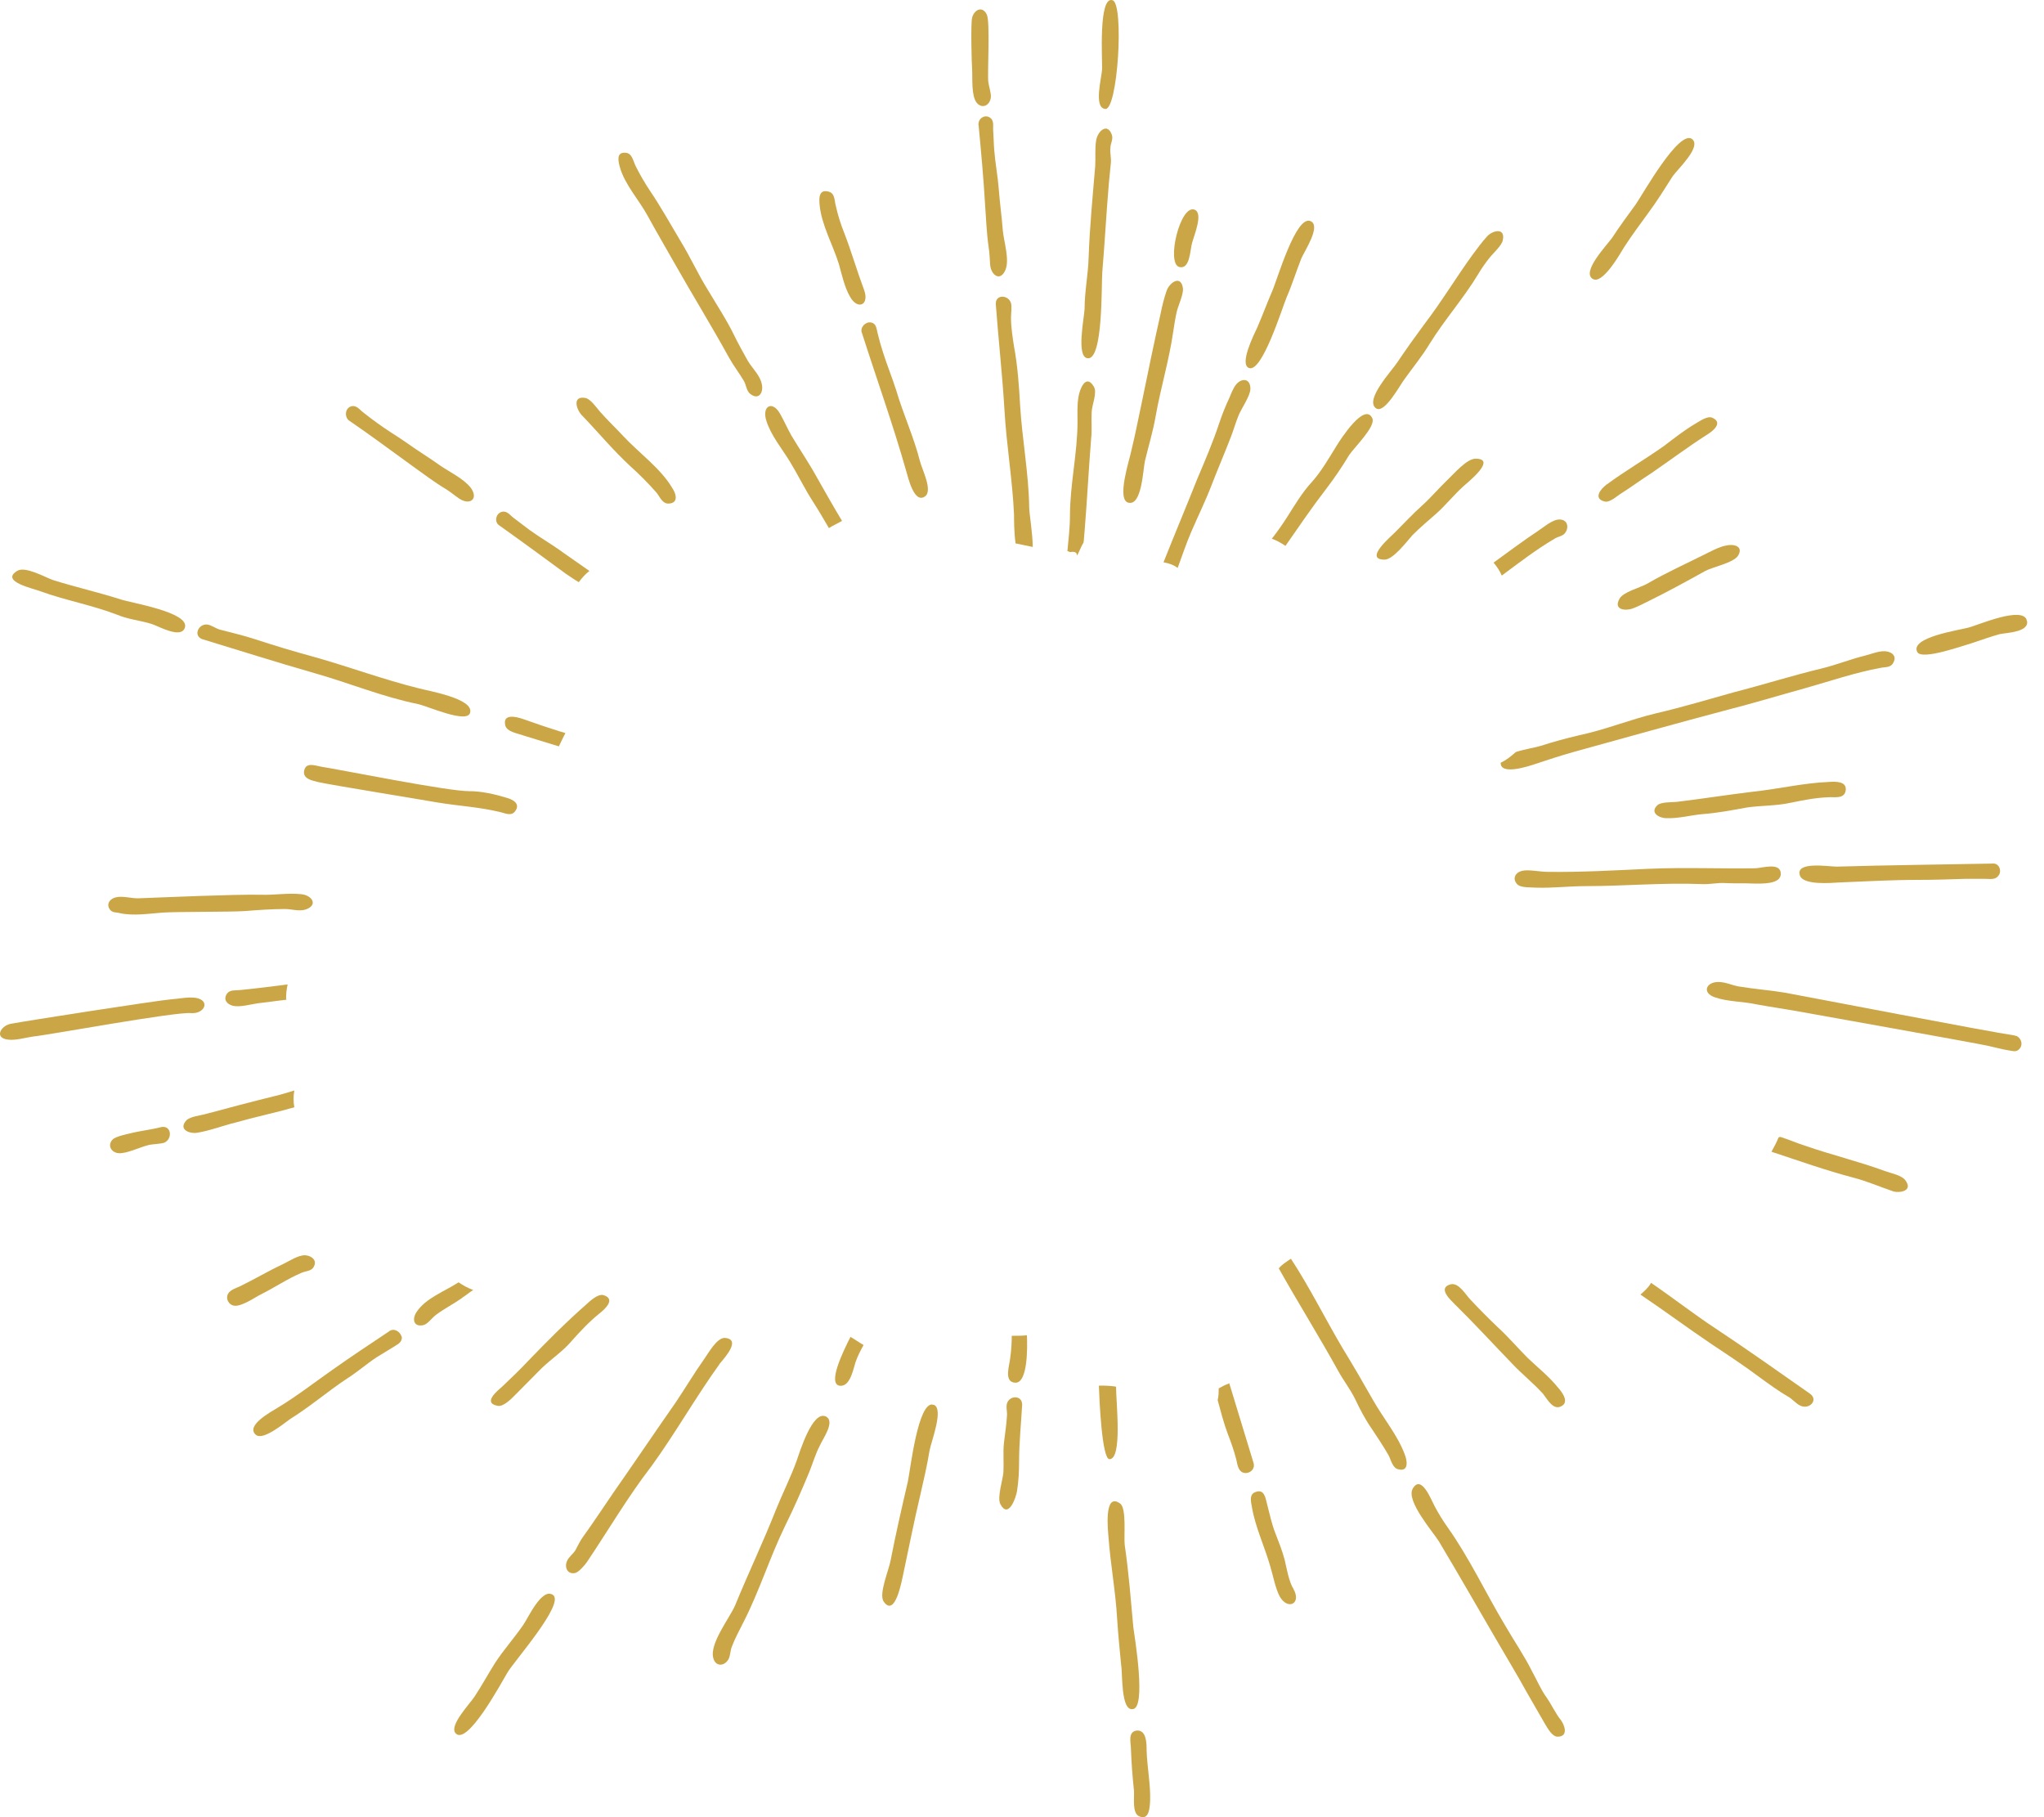 <svg width="117" height="104" viewBox="0 0 117 104" version="1.1" xmlns="http://www.w3.org/2000/svg" xmlns:xlink="http://www.w3.org/1999/xlink">
<title>arrow</title>
<desc>Created using Figma</desc>
<g id="Canvas" transform="translate(-37532 -4444)">
<g id="arrow">
<g id="Group">
<g id="Group">
<g id="Group">
<g id="Group">
<g id="Group">
<g id="Vector">
<use xlink:href="#path0_fill" transform="translate(37575.8 4467.24)" fill="#CBA646"/>
</g>
</g>
</g>
</g>
<g id="Group">
<g id="Group">
<g id="Group">
<g id="Vector">
<use xlink:href="#path1_fill" transform="translate(37604.8 4467.7)" fill="#CBA646"/>
</g>
</g>
</g>
</g>
<g id="Group">
<g id="Group">
<g id="Group">
<g id="Vector">
<use xlink:href="#path2_fill" transform="translate(37538.2 4495.15)" fill="#CBA646"/>
</g>
</g>
</g>
</g>
<g id="Group">
<g id="Group">
<g id="Group">
<g id="Vector">
<use xlink:href="#path3_fill" transform="translate(37596.7 4543.04)" fill="#CBA646"/>
</g>
</g>
</g>
</g>
<g id="Group">
<g id="Group">
<g id="Group">
<g id="Vector">
<use xlink:href="#path4_fill" transform="translate(37589 4460.98)" fill="#CBA646"/>
</g>
</g>
</g>
</g>
<g id="Group">
<g id="Group">
<g id="Group">
<g id="Vector">
<use xlink:href="#path5_fill" transform="translate(37588 4450.66)" fill="#CBA646"/>
</g>
</g>
</g>
</g>
<g id="Group">
<g id="Group">
<g id="Group">
<g id="Vector">
<use xlink:href="#path6_fill" transform="translate(37587.6 4444.54)" fill="#CBA646"/>
</g>
</g>
</g>
</g>
<g id="Group">
<g id="Group">
<g id="Group">
<g id="Vector">
<use xlink:href="#path7_fill" transform="translate(37560.4 4473.28)" fill="#CBA646"/>
</g>
</g>
</g>
</g>
<g id="Group">
<g id="Group">
<g id="Group">
<g id="Vector">
<use xlink:href="#path8_fill" transform="translate(37596.3 4460.07)" fill="#CBA646"/>
</g>
</g>
</g>
</g>
<g id="Group">
<g id="Group">
<g id="Group">
<g id="Vector">
<use xlink:href="#path9_fill" transform="translate(37599.2 4455.98)" fill="#CBA646"/>
</g>
</g>
</g>
</g>
<g id="Group">
<g id="Group">
<g id="Group">
<g id="Vector">
<use xlink:href="#path10_fill" transform="translate(37560.9 4485.02)" fill="#CBA646"/>
</g>
</g>
</g>
</g>
<g id="Group">
<g id="Group">
<g id="Group">
<g id="Vector">
<use xlink:href="#path11_fill" transform="translate(37538.3 4508.49)" fill="#CBA646"/>
</g>
</g>
</g>
</g>
<g id="Group">
<g id="Group">
<g id="Group">
<g id="Vector">
<use xlink:href="#path12_fill" transform="translate(37610.8 4470.25)" fill="#CBA646"/>
</g>
</g>
</g>
</g>
<g id="Group">
<g id="Group">
<g id="Group">
<g id="Vector">
<use xlink:href="#path13_fill" transform="translate(37581.3 4462.45)" fill="#CBA646"/>
</g>
</g>
</g>
</g>
<g id="Group">
<g id="Group">
<g id="Group">
<g id="Vector">
<use xlink:href="#path14_fill" transform="translate(37578.9 4454.94)" fill="#CBA646"/>
</g>
</g>
</g>
</g>
<g id="Group">
<g id="Group">
<g id="Group">
<g id="Vector">
<use xlink:href="#path15_fill" transform="translate(37565 4466.76)" fill="#CBA646"/>
</g>
</g>
</g>
</g>
<g id="Group">
<g id="Group">
<g id="Group">
<g id="Vector">
<use xlink:href="#path16_fill" transform="translate(37598.6 4465.75)" fill="#CBA646"/>
</g>
</g>
</g>
</g>
<g id="Group">
<g id="Group">
<g id="Group">
<g id="Vector">
<use xlink:href="#path17_fill" transform="translate(37603.3 4456.63)" fill="#CBA646"/>
</g>
</g>
</g>
</g>
<g id="Group">
<g id="Group">
<g id="Group">
<g id="Vector">
<use xlink:href="#path18_fill" transform="translate(37594.9 4444)" fill="#CBA646"/>
</g>
</g>
</g>
</g>
<g id="Group">
<g id="Group">
<g id="Group">
<g id="Vector">
<use xlink:href="#path19_fill" transform="translate(37593.9 4451.36)" fill="#CBA646"/>
</g>
</g>
</g>
</g>
<g id="Group">
<g id="Group">
<g id="Group">
<g id="Vector">
<use xlink:href="#path20_fill" transform="translate(37593.1 4465.83)" fill="#CBA646"/>
</g>
</g>
</g>
</g>
<g id="Group">
<g id="Group">
<g id="Group">
<g id="Vector">
<use xlink:href="#path21_fill" transform="translate(37617.5 4473.73)" fill="#CBA646"/>
</g>
</g>
</g>
</g>
<g id="Group">
<g id="Group">
<g id="Group">
<g id="Vector">
<use xlink:href="#path22_fill" transform="translate(37532 4501.09)" fill="#CBA646"/>
</g>
</g>
</g>
</g>
<g id="Group">
<g id="Group">
<g id="Group">
<g id="Vector">
<use xlink:href="#path23_fill" transform="translate(37626.7 4488.74)" fill="#CBA646"/>
</g>
</g>
</g>
</g>
<g id="Group">
<g id="Group">
<g id="Group">
<g id="Vector">
<use xlink:href="#path24_fill" transform="translate(37629.7 4500.2)" fill="#CBA646"/>
</g>
</g>
</g>
</g>
<g id="Group">
<g id="Group">
<g id="Group">
<g id="Vector">
<use xlink:href="#path25_fill" transform="translate(37612.8 4528.94)" fill="#CBA646"/>
</g>
</g>
</g>
</g>
<g id="Group">
<g id="Group">
<g id="Group">
<g id="Vector">
<use xlink:href="#path26_fill" transform="translate(37605.2 4516.04)" fill="#CBA646"/>
</g>
</g>
</g>
</g>
<g id="Group">
<g id="Group">
<g id="Group">
<g id="Vector">
<use xlink:href="#path27_fill" transform="translate(37567.4 4452.74)" fill="#CBA646"/>
</g>
</g>
</g>
</g>
<g id="Group">
<g id="Group">
<g id="Group">
<g id="Vector">
<use xlink:href="#path28_fill" transform="translate(37558 4535.21)" fill="#CBA646"/>
</g>
</g>
</g>
</g>
<g id="Group">
<g id="Group">
<g id="Group">
<g id="Vector">
<use xlink:href="#path29_fill" transform="translate(37564.4 4520.57)" fill="#CBA646"/>
</g>
</g>
</g>
</g>
<g id="Group">
<g id="Group">
<g id="Group">
<g id="Vector">
<use xlink:href="#path30_fill" transform="translate(37610.6 4457.23)" fill="#CBA646"/>
</g>
</g>
</g>
</g>
<g id="Group">
<g id="Group">
<g id="Group">
<g id="Vector">
<use xlink:href="#path31_fill" transform="translate(37623 4451.9)" fill="#CBA646"/>
</g>
</g>
</g>
</g>
<g id="Group">
<g id="Group">
<g id="Group">
<g id="Vector">
<use xlink:href="#path32_fill" transform="translate(37618.7 4493.59)" fill="#CBA646"/>
</g>
</g>
</g>
</g>
<g id="Group">
<g id="Group">
<g id="Group">
<g id="Vector">
<use xlink:href="#path33_fill" transform="translate(37595.4 4529.92)" fill="#CBA646"/>
</g>
</g>
</g>
</g>
<g id="Group">
<g id="Group">
<g id="Group">
<g id="Vector">
<use xlink:href="#path34_fill" transform="translate(37594.9 4523.3)" fill="#CBA646"/>
</g>
</g>
</g>
</g>
<g id="Group">
<g id="Group">
<g id="Group">
<g id="Vector">
<use xlink:href="#path35_fill" transform="translate(37625.9 4517.42)" fill="#CBA646"/>
</g>
</g>
</g>
</g>
<g id="Group">
<g id="Group">
<g id="Group">
<g id="Vector">
<use xlink:href="#path36_fill" transform="translate(37545 4515.84)" fill="#CBA646"/>
</g>
</g>
</g>
</g>
<g id="Group">
<g id="Group">
<g id="Group">
<g id="Vector">
<use xlink:href="#path37_fill" transform="translate(37582.5 4524.38)" fill="#CBA646"/>
</g>
</g>
</g>
</g>
<g id="Group">
<g id="Group">
<g id="Group">
<g id="Vector">
<use xlink:href="#path38_fill" transform="translate(37543.3 4479.74)" fill="#CBA646"/>
</g>
</g>
</g>
</g>
<g id="Group">
<g id="Group">
<g id="Group">
<g id="Vector">
<use xlink:href="#path39_fill" transform="translate(37633.4 4509.07)" fill="#CBA646"/>
</g>
</g>
</g>
</g>
<g id="Group">
<g id="Group">
<g id="Group">
<g id="Vector">
<use xlink:href="#path40_fill" transform="translate(37542.5 4506.41)" fill="#CBA646"/>
</g>
</g>
</g>
</g>
<g id="Group">
<g id="Group">
<g id="Group">
<g id="Vector">
<use xlink:href="#path41_fill" transform="translate(37560.1 4518.11)" fill="#CBA646"/>
</g>
</g>
</g>
</g>
<g id="Group">
<g id="Group">
<g id="Group">
<g id="Vector">
<use xlink:href="#path42_fill" transform="translate(37603.6 4529.35)" fill="#CBA646"/>
</g>
</g>
</g>
</g>
<g id="Group">
<g id="Group">
<g id="Group">
<g id="Vector">
<use xlink:href="#path43_fill" transform="translate(37601.7 4523.17)" fill="#CBA646"/>
</g>
</g>
</g>
</g>
<g id="Group">
<g id="Group">
<g id="Group">
<g id="Vector">
<use xlink:href="#path44_fill" transform="translate(37614.7 4517.49)" fill="#CBA646"/>
</g>
</g>
</g>
</g>
<g id="Group">
<g id="Group">
<g id="Group">
<g id="Vector">
<use xlink:href="#path45_fill" transform="translate(37572.8 4525.03)" fill="#CBA646"/>
</g>
</g>
</g>
</g>
<g id="Group">
<g id="Group">
<g id="Group">
<g id="Vector">
<use xlink:href="#path46_fill" transform="translate(37579.8 4520.51)" fill="#CBA646"/>
</g>
</g>
</g>
</g>
<g id="Group">
<g id="Group">
<g id="Group">
<g id="Vector">
<use xlink:href="#path47_fill" transform="translate(37549.4 4487.78)" fill="#CBA646"/>
</g>
</g>
</g>
</g>
<g id="Group">
<g id="Group">
<g id="Group">
<g id="Vector">
<use xlink:href="#path48_fill" transform="translate(37589.7 4520.42)" fill="#CBA646"/>
</g>
</g>
</g>
</g>
<g id="Group">
<g id="Group">
<g id="Group">
<g id="Vector">
<use xlink:href="#path49_fill" transform="translate(37589.2 4523.97)" fill="#CBA646"/>
</g>
</g>
</g>
</g>
<g id="Group">
<g id="Group">
<g id="Group">
<g id="Vector">
<use xlink:href="#path50_fill" transform="translate(37546.5 4520.11)" fill="#CBA646"/>
</g>
</g>
</g>
</g>
<g id="Group">
<g id="Group">
<g id="Group">
<g id="Vector">
<use xlink:href="#path51_fill" transform="translate(37555.7 4517.39)" fill="#CBA646"/>
</g>
</g>
</g>
</g>
<g id="Group">
<g id="Group">
<g id="Group">
<g id="Vector">
<use xlink:href="#path52_fill" transform="translate(37544.9 4500.34)" fill="#CBA646"/>
</g>
</g>
</g>
</g>
<g id="Group">
<g id="Group">
<g id="Group">
<g id="Vector">
<use xlink:href="#path53_fill" transform="translate(37635 4493.41)" fill="#CBA646"/>
</g>
</g>
</g>
</g>
<g id="Group">
<g id="Group">
<g id="Group">
<g id="Vector">
<use xlink:href="#path54_fill" transform="translate(37624.6 4475.19)" fill="#CBA646"/>
</g>
</g>
</g>
</g>
<g id="Group">
<g id="Group">
<g id="Group">
<g id="Vector">
<use xlink:href="#path55_fill" transform="translate(37617.9 4481.27)" fill="#CBA646"/>
</g>
</g>
</g>
</g>
<g id="Group">
<g id="Group">
<g id="Group">
<g id="Vector">
<use xlink:href="#path56_fill" transform="translate(37623.5 4467.88)" fill="#CBA646"/>
</g>
</g>
</g>
</g>
<g id="Group">
<g id="Group">
<g id="Group">
<g id="Vector">
<use xlink:href="#path57_fill" transform="translate(37551.8 4467.24)" fill="#CBA646"/>
</g>
</g>
</g>
</g>
<g id="Group">
<g id="Group">
<g id="Group">
<g id="Vector">
<use xlink:href="#path58_fill" transform="translate(37532.7 4476.6)" fill="#CBA646"/>
</g>
</g>
</g>
</g>
<g id="Group">
<g id="Group">
<g id="Group">
<g id="Vector">
<use xlink:href="#path59_fill" transform="translate(37641.7 4479.19)" fill="#CBA646"/>
</g>
</g>
</g>
</g>
</g>
</g>
</g>
</g>
<defs>
<path id="path0_fill" d="M 1.42 3.188C 1.883 3.947 2.259 4.735 2.75 5.493C 3.068 5.99 3.358 6.486 3.647 6.982C 3.878 6.836 4.139 6.719 4.399 6.573C 3.907 5.756 3.444 4.939 2.982 4.122C 2.519 3.275 1.998 2.516 1.507 1.699C 1.275 1.291 1.102 0.882 0.87 0.474C 0.437 -0.344 -0.2 -0.023 0.061 0.824C 0.061 0.824 0.061 0.795 0.061 0.824C 0.09 0.882 0.061 0.853 0.061 0.824C 0.321 1.67 0.957 2.429 1.42 3.188Z"/>
<path id="path1_fill" d="M 5.755 0.245C 5.322 -0.718 3.933 1.442 3.702 1.821C 3.268 2.522 2.834 3.28 2.285 3.893C 1.764 4.448 1.273 5.265 0.868 5.907C 0.607 6.316 0.318 6.724 -3.53046e-06 7.133C 0.26 7.22 0.521 7.366 0.781 7.541C 1.533 6.462 2.285 5.353 3.095 4.302C 3.586 3.66 4.02 3.018 4.425 2.346C 4.714 1.909 5.958 0.712 5.755 0.245Z"/>
<path id="path2_fill" d="M 1.691 0.262C 1.315 0.262 0.794 0.116 0.447 0.203C 0.129 0.262 -0.131 0.554 0.071 0.875C 0.216 1.108 0.447 1.05 0.65 1.108C 1.431 1.283 2.327 1.137 3.108 1.079C 3.947 1.021 7.013 1.05 7.822 0.991C 8.545 0.933 9.355 0.875 10.107 0.875C 10.483 0.875 10.917 1.021 11.293 0.904C 12.045 0.641 11.64 0.087 11.062 0.028C 10.281 -0.059 9.5 0.087 8.719 0.058C 7.186 0.028 3.311 0.203 1.691 0.262C 1.865 0.262 1.546 0.262 1.691 0.262Z"/>
<path id="path3_fill" d="M 1.135 4.028C 1.164 3.065 0.962 2.102 0.933 1.139C 0.933 0.76 0.933 -0.028 0.383 0.001C -0.166 0.059 0.036 0.701 0.036 1.051C 0.065 1.869 0.123 2.627 0.21 3.445C 0.239 3.824 0.094 4.729 0.499 4.904C 1.078 5.167 1.107 4.437 1.135 4.028C 1.107 4.145 1.135 3.97 1.135 4.028Z"/>
<path id="path4_fill" d="M 1.044 12.484C 1.044 12.747 1.044 13.477 1.131 14.119C 1.449 14.177 1.796 14.265 2.114 14.323C 2.114 13.535 1.912 12.426 1.912 12.046C 1.883 10.12 1.507 8.136 1.391 6.209C 1.333 5.13 1.247 3.933 1.044 2.853C 0.957 2.299 0.871 1.744 0.871 1.19C 0.871 0.956 0.929 0.577 0.871 0.372C 0.726 -0.124 -0.055 -0.153 0.003 0.46C 0.148 2.445 0.379 4.488 0.495 6.472C 0.61 8.486 0.957 10.5 1.044 12.484Z"/>
<path id="path5_fill" d="M 0.013 0.482C 0.157 2 0.302 3.576 0.389 5.093C 0.447 5.881 0.476 6.698 0.591 7.486C 0.649 7.837 0.649 8.158 0.678 8.508C 0.736 9.092 1.256 9.471 1.546 8.8C 1.806 8.216 1.459 7.165 1.401 6.523C 1.343 5.735 1.228 4.947 1.17 4.159C 1.112 3.4 0.967 2.671 0.909 1.912C 0.88 1.562 0.88 1.212 0.852 0.832C 0.823 0.54 0.938 0.219 0.62 0.044C 0.331 -0.102 -0.016 0.132 0.013 0.482C -0.016 0.248 0.013 0.599 0.013 0.482Z"/>
<path id="path6_fill" d="M 0.046 3.443C 0.075 3.94 -0.012 4.932 0.306 5.341C 0.624 5.72 1.058 5.486 1.116 5.049C 1.145 4.786 1 4.407 0.971 4.144C 0.913 3.648 1.087 0.7 0.885 0.291C 0.624 -0.234 0.162 0.029 0.046 0.467C -0.041 0.758 0.017 3.152 0.046 3.443C 0.046 3.356 0.046 3.531 0.046 3.443Z"/>
<path id="path7_fill" d="M 4.731 4.038C 4.904 3.804 5.107 3.571 5.338 3.396C 4.846 3.046 4.326 2.695 3.834 2.345C 3.198 1.878 2.533 1.499 1.925 1.061C 1.607 0.828 1.318 0.594 1 0.361C 0.769 0.185 0.595 -0.106 0.248 0.04C -0.041 0.185 -0.099 0.623 0.19 0.798C 1.463 1.703 2.735 2.637 4.008 3.571C 4.239 3.717 4.471 3.892 4.731 4.038Z"/>
<path id="path8_fill" d="M 0.285 12.698C 1.066 12.902 1.124 10.801 1.239 10.305C 1.442 9.459 1.702 8.612 1.847 7.766C 2.136 6.131 2.628 4.526 2.859 2.892C 2.917 2.512 2.975 2.133 3.062 1.754C 3.148 1.403 3.466 0.732 3.409 0.411C 3.293 -0.348 2.657 0.09 2.483 0.557C 2.338 0.966 2.223 1.433 2.136 1.87C 1.76 3.534 1.413 5.227 1.066 6.919C 0.863 7.853 0.69 8.787 0.459 9.721C 0.372 10.188 -0.409 12.523 0.285 12.698C 0.054 12.64 0.314 12.698 0.285 12.698Z"/>
<path id="path9_fill" d="M 0.311 3.302C 0.918 3.448 0.918 2.339 1.034 1.93C 1.149 1.492 1.67 0.267 1.207 0.033C 0.368 -0.375 -0.47 3.127 0.311 3.302C 0.079 3.244 0.339 3.302 0.311 3.302Z"/>
<path id="path10_fill" d="M 3.466 0.938C 3.321 0.879 3.148 0.85 3.003 0.792C 2.338 0.587 1.673 0.354 1.007 0.12C 0.66 0.004 -0.149 -0.201 0.024 0.5C 0.111 0.879 0.805 0.967 1.094 1.084C 1.759 1.288 2.425 1.492 3.09 1.696C 3.205 1.463 3.321 1.2 3.466 0.938Z"/>
<path id="path11_fill" d="M 2.899 0.021C 2.35 0.166 1.742 0.225 1.164 0.371C 0.933 0.429 0.296 0.546 0.123 0.75C -0.166 1.1 0.094 1.48 0.499 1.509C 0.962 1.538 1.714 1.159 2.205 1.042C 2.437 0.984 2.928 0.984 3.131 0.896C 3.593 0.663 3.507 -0.125 2.899 0.021C 3.131 -0.038 2.813 0.05 2.899 0.021Z"/>
<path id="path12_fill" d="M 0.458 5.779C 0.95 5.779 1.76 4.7 2.049 4.378C 2.483 3.941 2.974 3.532 3.437 3.124C 3.986 2.627 4.42 2.073 4.97 1.577C 5.23 1.343 6.879 0.03 5.693 0.001C 5.172 -0.028 4.42 0.876 4.044 1.226C 3.553 1.693 3.119 2.219 2.598 2.686C 2.078 3.153 1.615 3.649 1.123 4.145C 0.95 4.349 -0.814 5.779 0.458 5.779Z"/>
<path id="path13_fill" d="M 0.033 0.59C 0.872 3.217 1.826 5.873 2.578 8.529C 2.694 8.937 3.041 10.396 3.648 9.959C 4.111 9.638 3.475 8.412 3.359 7.945C 3.012 6.573 2.404 5.26 2 3.888C 1.768 3.158 1.479 2.458 1.248 1.728C 1.132 1.378 1.045 1.057 0.958 0.707C 0.872 0.444 0.901 0.065 0.553 0.006C 0.235 -0.052 -0.083 0.298 0.033 0.59C -0.054 0.357 0.062 0.707 0.033 0.59Z"/>
<path id="path14_fill" d="M 0.017 0.81C 0.132 1.948 0.769 3.057 1.116 4.166C 1.289 4.779 1.434 5.48 1.752 6.034C 2.186 6.822 2.88 6.53 2.562 5.655C 2.157 4.575 1.839 3.466 1.434 2.415C 1.231 1.919 1.058 1.365 0.942 0.839C 0.855 0.547 0.913 0.11 0.508 0.022C -0.07 -0.124 -0.012 0.489 0.017 0.81C 0.017 0.752 0.017 0.898 0.017 0.81Z"/>
<path id="path15_fill" d="M 0.311 1.01C 1.237 1.973 2.104 3.023 3.088 3.928C 3.608 4.395 4.1 4.891 4.563 5.417C 4.765 5.65 4.91 6.088 5.286 6.059C 5.864 6.029 5.691 5.475 5.488 5.183C 4.823 4.045 3.579 3.169 2.683 2.206C 2.22 1.71 1.757 1.272 1.323 0.776C 1.15 0.572 0.803 0.076 0.514 0.017C -0.267 -0.129 -0.007 0.689 0.311 1.01C 0.253 0.951 0.34 1.068 0.311 1.01Z"/>
<path id="path16_fill" d="M 4.165 0.246C 3.991 0.45 3.875 0.771 3.789 0.976C 3.557 1.472 3.355 1.968 3.181 2.493C 2.834 3.544 2.372 4.624 1.938 5.645C 1.301 7.25 0.636 8.826 3.53046e-06 10.432C 0.087 10.461 0.174 10.461 0.26 10.49C 0.463 10.548 0.665 10.636 0.81 10.753C 1.07 10.052 1.301 9.352 1.591 8.681C 1.967 7.805 2.4 6.929 2.748 6.025C 3.095 5.12 3.499 4.186 3.847 3.281C 4.02 2.844 4.136 2.406 4.309 1.997C 4.454 1.647 4.974 0.888 4.974 0.509C 4.974 -0.133 4.454 -0.104 4.165 0.246Z"/>
<path id="path17_fill" d="M 0.184 8.428C 0.936 8.75 2.093 4.985 2.353 4.372C 2.671 3.642 2.902 2.883 3.192 2.154C 3.365 1.745 4.348 0.286 3.712 0.023C 2.873 -0.327 1.803 3.409 1.514 4.051C 1.225 4.722 0.965 5.422 0.675 6.094C 0.473 6.531 -0.366 8.195 0.184 8.428C -0.048 8.312 0.242 8.458 0.184 8.428Z"/>
<path id="path18_fill" d="M 0.357 6.232C 1.08 6.378 1.456 0.249 0.791 0.016C -0.048 -0.276 0.212 3.547 0.183 3.985C 0.155 4.452 -0.308 6.174 0.357 6.232C 0.126 6.232 0.386 6.232 0.357 6.232Z"/>
<path id="path19_fill" d="M 0.357 13.143C 1.254 13.26 1.138 8.911 1.196 8.211C 1.34 6.518 1.427 4.825 1.572 3.133C 1.601 2.753 1.658 2.345 1.687 1.965C 1.716 1.673 1.63 1.411 1.658 1.119C 1.658 0.856 1.832 0.623 1.745 0.36C 1.485 -0.37 0.935 0.156 0.849 0.652C 0.762 1.148 0.82 1.644 0.791 2.14C 0.646 3.891 0.473 5.643 0.415 7.365C 0.386 8.357 0.183 9.32 0.183 10.312C 0.155 10.867 -0.308 13.085 0.357 13.143C 0.097 13.114 0.357 13.143 0.357 13.143Z"/>
<path id="path20_fill" d="M 0.145 9.769C 0.434 9.71 0.55 9.798 0.55 9.973C 0.694 9.71 0.781 9.448 0.925 9.214C 0.954 9.01 0.954 8.806 0.983 8.572C 1.128 6.792 1.215 5.041 1.359 3.26C 1.417 2.764 1.359 2.268 1.388 1.772C 1.388 1.363 1.735 0.634 1.504 0.283C 1.041 -0.475 0.694 0.488 0.636 0.867C 0.55 1.363 0.578 1.801 0.578 2.297C 0.578 4.107 0.145 5.887 0.145 7.697C 0.145 8.368 0.058 9.039 1.76523e-06 9.71C 0.058 9.739 0.116 9.739 0.145 9.769Z"/>
<path id="path21_fill" d="M 3.76 -8.90665e-07C 3.355 -8.90665e-07 2.834 0.467 2.516 0.671C 1.677 1.226 0.868 1.839 0.058 2.422C 0.029 2.452 1.76523e-06 2.452 1.76523e-06 2.481C 0.202 2.714 0.347 2.948 0.463 3.21C 1.446 2.481 2.429 1.722 3.471 1.109C 3.644 0.992 3.904 0.963 4.049 0.817C 4.338 0.496 4.251 -8.90665e-07 3.76 -8.90665e-07Z"/>
<path id="path22_fill" d="M 10.935 0.892C 11.716 0.95 12.063 0.162 11.196 0.016C 10.733 -0.042 10.241 0.074 9.779 0.104C 8.853 0.191 1.536 1.329 0.61 1.505C 0.032 1.621 -0.344 2.322 0.466 2.409C 0.871 2.468 1.478 2.293 1.883 2.234C 2.78 2.147 10.039 0.804 10.935 0.892C 10.878 0.892 11.022 0.892 10.935 0.892Z"/>
<path id="path23_fill" d="M 7.766 1.21C 8.489 1.064 9.183 0.918 9.935 0.889C 10.311 0.859 10.861 1.005 10.947 0.509C 11.034 -0.045 10.34 -0.016 9.964 0.013C 8.518 0.071 7.072 0.422 5.655 0.568C 4.209 0.743 2.734 0.976 1.288 1.151C 0.999 1.18 0.42 1.151 0.189 1.326C -0.303 1.764 0.275 2.085 0.68 2.085C 1.375 2.114 2.098 1.91 2.763 1.852C 3.601 1.793 4.498 1.618 5.308 1.472C 6.118 1.356 6.956 1.385 7.766 1.21C 7.708 1.21 7.853 1.18 7.766 1.21Z"/>
<path id="path24_fill" d="M 17.634 3.064C 16.043 2.831 6.065 0.905 4.475 0.613C 3.607 0.467 2.739 0.409 1.872 0.263C 1.467 0.204 1.091 -1.78133e-06 0.657 -1.78133e-06C -0.037 -1.78133e-06 -0.297 0.613 0.455 0.876C 1.207 1.138 2.074 1.109 2.855 1.284C 3.665 1.43 4.475 1.547 5.285 1.693C 6.094 1.839 15.262 3.473 16.072 3.648C 16.477 3.736 16.882 3.852 17.258 3.911C 17.518 3.94 17.721 4.057 17.923 3.794C 18.126 3.531 17.952 3.123 17.634 3.064C 17.894 3.123 17.547 3.064 17.634 3.064Z"/>
<path id="path25_fill" d="M 8.533 13.49C 8.215 13.081 8.012 12.614 7.723 12.205C 7.405 11.768 7.174 11.213 6.913 10.746C 6.451 9.812 5.843 8.937 5.323 8.032C 4.224 6.193 3.298 4.209 2.055 2.458C 1.765 2.049 1.534 1.669 1.303 1.232C 1.129 0.911 0.551 -0.607 0.059 0.269C -0.317 0.969 1.216 2.72 1.563 3.275C 2.662 5.113 3.732 6.981 4.802 8.82C 5.409 9.871 6.017 10.863 6.595 11.914C 6.942 12.526 7.289 13.11 7.636 13.723C 7.781 13.957 8.041 14.453 8.359 14.453C 8.996 14.453 8.764 13.781 8.533 13.49C 8.591 13.548 8.504 13.402 8.533 13.49Z"/>
<path id="path26_fill" d="M 7.201 11.178C 6.797 10.098 5.987 9.135 5.408 8.114C 4.83 7.092 4.251 6.1 3.644 5.107C 2.661 3.444 1.764 1.634 0.694 3.56266e-06C 0.434 0.175 0.145 0.35 3.53046e-06 0.555C 1.099 2.51 2.285 4.407 3.384 6.392C 3.702 6.975 4.078 7.442 4.367 8.026C 4.627 8.58 4.946 9.193 5.293 9.69C 5.64 10.215 5.958 10.682 6.276 11.236C 6.421 11.499 6.507 11.995 6.854 12.053C 7.462 12.2 7.346 11.528 7.201 11.178Z"/>
<path id="path27_fill" d="M 0.087 0.847C 0.376 1.84 1.186 2.715 1.677 3.62C 2.169 4.525 2.689 5.4 3.181 6.276C 4.222 8.115 5.321 9.895 6.334 11.734C 6.594 12.201 6.912 12.609 7.172 13.047C 7.317 13.28 7.317 13.631 7.548 13.806C 8.04 14.185 8.3 13.718 8.213 13.28C 8.127 12.755 7.664 12.347 7.404 11.909C 7.143 11.442 6.883 10.975 6.652 10.508C 6.218 9.603 5.639 8.728 5.119 7.852C 4.569 6.976 4.136 6.013 3.586 5.109C 3.008 4.145 2.429 3.095 1.793 2.161C 1.504 1.723 1.214 1.227 0.983 0.76C 0.839 0.468 0.781 0.001 0.376 0.001C -0.145 -0.028 -0 0.526 0.087 0.847C 0.087 0.789 0.115 0.935 0.087 0.847Z"/>
<path id="path28_fill" d="M 5.653 0.07C 5.017 -0.368 4.236 1.383 3.947 1.792C 3.426 2.55 2.819 3.222 2.327 3.981C 1.923 4.623 1.576 5.265 1.171 5.878C 0.91 6.286 -0.304 7.541 0.072 7.979C 0.737 8.767 2.732 5.031 3.051 4.506C 3.426 3.864 6.348 0.566 5.653 0.07C 5.856 0.216 5.451 -0.076 5.653 0.07Z"/>
<path id="path29_fill" d="M 8.813 1.46C 9.045 1.168 10.057 0.088 9.102 0.001C 8.64 -0.028 8.148 0.876 7.917 1.197C 7.338 2.014 6.818 2.89 6.268 3.707C 5.082 5.4 3.925 7.122 2.74 8.815C 2.161 9.661 1.583 10.537 0.975 11.383C 0.802 11.616 0.686 11.879 0.542 12.142C 0.426 12.346 0.137 12.55 0.05 12.784C -0.095 13.134 0.079 13.543 0.513 13.455C 0.715 13.426 1.091 12.988 1.207 12.813C 2.422 11.004 3.55 9.077 4.88 7.355C 6.239 5.488 7.425 3.386 8.813 1.46C 8.755 1.518 8.842 1.402 8.813 1.46Z"/>
<path id="path30_fill" d="M 0.159 10.135C 0.651 10.485 1.518 8.822 1.836 8.413C 2.299 7.771 2.82 7.129 3.225 6.458C 4.092 5.057 5.191 3.831 6.03 2.43C 6.204 2.138 6.406 1.846 6.637 1.554C 6.84 1.292 7.36 0.825 7.418 0.533C 7.592 -0.226 6.84 -0.051 6.522 0.299C 6.232 0.62 5.972 0.971 5.712 1.321C 4.757 2.634 3.919 4.035 2.935 5.319C 2.415 6.02 1.894 6.749 1.403 7.479C 1.113 7.946 -0.506 9.639 0.159 10.135C -0.044 9.989 0.246 10.193 0.159 10.135Z"/>
<path id="path31_fill" d="M 0.15 8.048C 0.699 8.457 1.74 6.618 1.972 6.238C 2.405 5.567 2.868 4.954 3.331 4.312C 3.852 3.612 4.285 2.911 4.748 2.182C 5.037 1.773 6.426 0.489 5.847 0.051C 5.095 -0.474 3.042 3.203 2.637 3.787C 2.174 4.429 1.711 5.042 1.278 5.713C 0.959 6.151 -0.458 7.639 0.15 8.048C -0.053 7.902 0.207 8.106 0.15 8.048Z"/>
<path id="path32_fill" d="M 10.694 1.007C 11.156 1.037 11.59 0.92 12.053 0.949C 12.602 0.978 13.152 0.949 13.701 0.978C 14.106 0.978 15.234 1.037 15.234 0.424C 15.234 -0.277 14.135 0.103 13.759 0.103C 11.735 0.132 9.71 0.044 7.686 0.132C 5.777 0.219 3.81 0.336 1.872 0.307C 1.439 0.307 0.802 0.161 0.426 0.249C 0.05 0.336 -0.152 0.686 0.137 1.007C 0.34 1.241 0.947 1.182 1.236 1.212C 2.191 1.241 3.116 1.124 4.07 1.124C 6.268 1.124 8.467 0.92 10.694 1.007C 10.636 1.007 10.78 1.007 10.694 1.007Z"/>
<path id="path33_fill" d="M 1.442 11.895C 2.223 11.836 1.558 7.838 1.471 7.196C 1.326 5.62 1.211 4.073 0.979 2.497C 0.922 2.001 1.095 0.396 0.719 0.133C -0.235 -0.567 0.025 1.709 0.054 2.088C 0.17 3.635 0.459 5.182 0.546 6.729C 0.603 7.604 0.69 8.509 0.777 9.385C 0.864 9.852 0.748 12.011 1.442 11.895C 1.442 11.895 1.673 11.866 1.442 11.895Z"/>
<path id="path34_fill" d="M -1.76523e-06 0.008C 0.029 0.825 0.174 4.211 0.607 4.211C 1.359 4.211 0.983 0.942 0.983 0.066C 0.954 0.037 0.289 -0.021 -1.76523e-06 0.008Z"/>
<path id="path35_fill" d="M 9.689 6.333C 7.896 5.078 6.131 3.823 4.28 2.597C 3.037 1.78 1.851 0.846 0.607 -1.78133e-06C 0.463 0.263 0.231 0.467 3.53046e-06 0.671C 1.388 1.605 2.719 2.597 4.107 3.531C 5.032 4.144 5.958 4.757 6.854 5.428C 7.375 5.808 7.896 6.187 8.445 6.508C 8.676 6.625 8.937 6.946 9.168 7.034C 9.689 7.267 10.209 6.683 9.689 6.333Z"/>
<path id="path36_fill" d="M 1.856 2.278C 2.695 1.869 3.447 1.344 4.286 0.994C 4.488 0.906 4.835 0.906 4.951 0.673C 5.182 0.293 4.835 0.031 4.488 0.002C 4.083 -0.028 3.534 0.352 3.158 0.527C 2.348 0.906 1.567 1.373 0.728 1.782C 0.526 1.869 0.179 1.986 0.063 2.19C -0.11 2.482 0.092 2.862 0.439 2.891C 0.844 2.92 1.538 2.453 1.856 2.278C 1.712 2.366 2.03 2.19 1.856 2.278Z"/>
<path id="path37_fill" d="M 2.912 0.008C 2.044 -0.197 1.61 3.743 1.466 4.415C 1.119 5.903 0.772 7.421 0.482 8.909C 0.396 9.435 -0.212 10.835 0.077 11.273C 0.743 12.236 1.119 10.077 1.205 9.697C 1.524 8.209 1.813 6.72 2.16 5.261C 2.362 4.385 2.565 3.51 2.709 2.634C 2.796 2.138 3.577 0.154 2.912 0.008C 3.143 0.066 2.68 -0.022 2.912 0.008Z"/>
<path id="path38_fill" d="M 0.309 0.85C 2.42 1.492 4.532 2.163 6.672 2.776C 8.639 3.33 10.605 4.148 12.63 4.556C 13.179 4.673 15.435 5.694 15.609 5.052C 15.84 4.235 13.179 3.797 12.659 3.651C 10.663 3.155 8.696 2.426 6.73 1.871C 5.544 1.55 4.387 1.2 3.23 0.821C 2.594 0.616 1.958 0.47 1.292 0.295C 1.061 0.237 0.801 0.033 0.569 0.003C 0.049 -0.055 -0.269 0.675 0.309 0.85C 0.078 0.791 0.396 0.879 0.309 0.85Z"/>
<path id="path39_fill" d="M 7.664 2.481C 7.462 2.189 6.825 2.072 6.507 1.955C 5.003 1.401 3.413 1.021 1.909 0.496C 1.446 0.35 0.983 0.146 0.521 -3.56266e-06C 0.492 -3.56266e-06 0.463 -1.78089e-06 0.405 0.029C 0.289 0.321 0.145 0.584 1.76523e-06 0.846C 0.029 0.846 0.058 0.876 0.087 0.876C 1.591 1.372 3.152 1.926 4.714 2.335C 5.495 2.539 6.218 2.86 6.999 3.123C 7.346 3.21 8.127 3.094 7.664 2.481Z"/>
<path id="path40_fill" d="M 6.347 3.56266e-06C 5.971 0.117 5.595 0.233 5.219 0.321C 3.917 0.642 2.587 0.992 1.285 1.343C 0.996 1.43 0.36 1.488 0.157 1.722C -0.305 2.247 0.36 2.481 0.765 2.422C 1.517 2.306 2.24 2.014 2.963 1.839C 4.091 1.518 5.219 1.284 6.347 0.963C 6.289 0.642 6.289 0.321 6.347 3.56266e-06Z"/>
<path id="path41_fill" d="M 4.621 2.637C 5.113 2.083 5.634 1.528 6.212 1.061C 6.472 0.857 7.195 0.244 6.443 0.011C 6.096 -0.077 5.634 0.39 5.402 0.595C 4.274 1.587 3.175 2.696 2.134 3.776C 1.671 4.272 1.151 4.768 0.659 5.235C 0.399 5.468 -0.498 6.169 0.37 6.344C 0.717 6.432 1.209 5.906 1.411 5.702C 1.903 5.206 2.423 4.68 2.915 4.184C 3.464 3.659 4.13 3.221 4.621 2.637C 4.563 2.696 4.679 2.579 4.621 2.637Z"/>
<path id="path42_fill" d="M 2.432 5.579C 2.172 5.141 2.056 4.44 1.941 3.944C 1.796 3.39 1.594 2.894 1.391 2.368C 1.189 1.843 1.073 1.288 0.928 0.734C 0.842 0.413 0.784 -0.142 0.292 0.033C -0.113 0.15 0.003 0.588 0.061 0.909C 0.263 2.076 0.784 3.156 1.102 4.265C 1.275 4.82 1.391 5.52 1.651 6.016C 2.114 6.834 2.924 6.425 2.432 5.579C 2.49 5.637 2.403 5.491 2.432 5.579Z"/>
<path id="path43_fill" d="M 2.053 4.553C 1.591 3.035 1.128 1.518 0.665 1.78133e-06C 0.636 1.78133e-06 0.636 3.56179e-06 0.607 0.029C 0.405 0.088 0.231 0.204 0.058 0.292C 0.058 0.525 0.058 0.73 1.76523e-06 0.963C 0.174 1.605 0.347 2.276 0.578 2.889C 0.781 3.415 0.925 3.823 1.07 4.378C 1.128 4.611 1.157 4.991 1.446 5.107C 1.793 5.224 2.169 4.932 2.053 4.553Z"/>
<path id="path44_fill" d="M 0.598 1.18C 1.697 2.26 2.768 3.427 3.867 4.565C 4.445 5.178 5.081 5.675 5.631 6.287C 5.862 6.579 6.18 7.192 6.614 7.017C 7.193 6.784 6.701 6.171 6.469 5.908C 5.949 5.266 5.313 4.77 4.734 4.215C 4.156 3.632 3.635 3.019 3.028 2.464C 2.507 1.968 1.958 1.413 1.466 0.888C 1.206 0.625 0.801 -0.104 0.338 0.013C -0.443 0.217 0.338 0.917 0.598 1.18C 0.483 1.092 0.656 1.238 0.598 1.18Z"/>
<path id="path45_fill" d="M 6.451 0.03C 5.699 -0.291 4.976 2.073 4.802 2.569C 4.455 3.532 3.993 4.437 3.617 5.371C 2.894 7.209 2.026 9.019 1.274 10.858C 0.956 11.587 -0.201 13.046 0.03 13.864C 0.146 14.331 0.609 14.36 0.869 13.98C 1.014 13.776 0.985 13.455 1.1 13.192C 1.274 12.726 1.534 12.258 1.766 11.791C 2.662 10.04 3.27 8.085 4.137 6.305C 4.629 5.312 5.092 4.262 5.525 3.211C 5.728 2.715 5.872 2.19 6.133 1.693C 6.277 1.343 7.058 0.293 6.451 0.03C 6.682 0.117 6.248 -0.058 6.451 0.03Z"/>
<path id="path46_fill" d="M 0.879 0C 0.85 0.088 0.792 0.175 0.763 0.233C 0.561 0.671 -0.538 2.802 0.329 2.802C 0.879 2.802 1.052 1.809 1.168 1.459C 1.284 1.109 1.457 0.788 1.631 0.467C 1.37 0.321 1.139 0.146 0.879 0Z"/>
<path id="path47_fill" d="M 9.491 1.5C 8.334 1.529 2.116 0.274 0.988 0.099C 0.641 0.04 0.091 -0.193 0.004 0.361C -0.053 0.799 0.467 0.887 0.785 0.974C 1.393 1.12 6.975 2.025 7.611 2.142C 8.825 2.346 10.04 2.404 11.226 2.696C 11.515 2.755 11.862 2.959 12.094 2.638C 12.412 2.2 11.92 1.966 11.602 1.879C 10.937 1.675 10.156 1.5 9.491 1.5C 9.577 1.5 9.404 1.529 9.491 1.5Z"/>
<path id="path48_fill" d="M 0.243 0.029L 0.214 0.029C 0.214 0.438 0.185 0.876 0.127 1.284C 0.099 1.693 -0.277 2.685 0.417 2.714C 1.14 2.743 1.111 0.671 1.082 3.56266e-06C 0.822 0.029 0.532 0.029 0.243 0.029Z"/>
<path id="path49_fill" d="M 1.307 0.453C 1.336 -0.102 0.67 -0.131 0.468 0.278C 0.352 0.511 0.468 0.832 0.439 1.066C 0.41 1.591 0.323 2.087 0.266 2.613C 0.208 3.167 0.266 3.722 0.237 4.276C 0.208 4.714 -0.139 5.735 0.063 6.115C 0.526 6.99 0.96 5.735 1.017 5.356C 1.104 4.801 1.133 4.247 1.133 3.692C 1.133 2.613 1.249 1.503 1.307 0.453C 1.307 0.54 1.336 0.219 1.307 0.453Z"/>
<path id="path50_fill" d="M 7.78 0.081C 6.681 0.811 5.582 1.541 4.512 2.299C 3.471 3.029 2.459 3.817 1.389 4.459C 1.013 4.693 -0.462 5.481 0.145 6.006C 0.55 6.356 1.736 5.364 2.112 5.101C 3.239 4.401 4.252 3.525 5.351 2.796C 5.958 2.416 6.479 1.949 7.057 1.57C 7.375 1.365 7.693 1.19 8.012 0.986C 8.214 0.84 8.503 0.753 8.503 0.432C 8.416 0.081 8.04 -0.123 7.78 0.081C 7.954 -0.065 7.693 0.14 7.78 0.081Z"/>
<path id="path51_fill" d="M 2.549 -3.56266e-06C 1.739 0.525 0.669 0.905 0.148 1.693C -0.112 2.072 -0.054 2.568 0.524 2.452C 0.784 2.393 1.016 2.043 1.247 1.868C 1.71 1.518 2.23 1.255 2.693 0.934C 2.664 0.963 2.635 0.992 2.693 0.934C 2.722 0.934 2.722 0.905 2.722 0.905C 2.953 0.759 3.156 0.584 3.387 0.438C 3.069 0.321 2.809 0.175 2.549 -3.56266e-06Z"/>
<path id="path52_fill" d="M 3.477 0.788C 3.477 0.525 3.506 0.263 3.564 -1.78133e-06C 2.667 0.117 1.742 0.233 0.845 0.321C 0.585 0.35 0.267 0.292 0.093 0.525C -0.138 0.876 0.093 1.138 0.44 1.226C 0.845 1.313 1.452 1.138 1.857 1.08C 2.407 1.021 2.956 0.934 3.506 0.876C 3.477 0.846 3.477 0.817 3.477 0.788Z"/>
<path id="path53_fill" d="M 11.072 0.013C 8.093 0.071 5.143 0.101 2.136 0.188C 1.673 0.188 -0.236 -0.133 0.024 0.684C 0.198 1.268 1.817 1.122 2.309 1.093C 3.813 1.034 5.288 0.947 6.792 0.947C 7.688 0.947 8.556 0.918 9.453 0.889C 9.858 0.889 10.262 0.889 10.667 0.889C 10.899 0.889 11.188 0.947 11.361 0.743C 11.622 0.48 11.448 -0.016 11.072 0.013C 11.304 -0.016 10.928 0.013 11.072 0.013Z"/>
<path id="path54_fill" d="M 5.182 0.438C 4.025 1.021 2.782 1.576 1.683 2.218C 1.278 2.451 0.294 2.685 0.092 3.093C -0.255 3.736 0.468 3.765 0.815 3.648C 1.075 3.56 1.422 3.385 1.654 3.269C 2.782 2.714 3.91 2.101 5.009 1.488C 5.442 1.255 6.628 1.021 6.888 0.613C 7.236 0.029 6.57 -0.059 6.223 0.029C 5.876 0.087 5.529 0.263 5.182 0.438C 5.327 0.35 5.066 0.496 5.182 0.438Z"/>
<path id="path55_fill" d="M 22.125 0.019C 21.749 -0.068 21.2 0.165 20.853 0.253C 20.014 0.457 19.233 0.778 18.394 0.982C 16.688 1.391 15.04 1.916 13.333 2.354C 13.362 2.354 13.391 2.325 13.333 2.354C 11.858 2.763 10.412 3.201 8.908 3.551C 7.433 3.901 6.016 4.485 4.512 4.806C 3.76 4.981 3.008 5.185 2.285 5.419C 2.025 5.506 1.418 5.594 0.868 5.769C 0.608 6.002 0.318 6.236 0 6.382C -0.029 7.141 1.678 6.557 2.025 6.44C 2.719 6.207 3.442 5.973 4.165 5.769C 7.115 4.952 10.036 4.134 13.015 3.346C 14.49 2.967 15.936 2.529 17.411 2.121C 18.857 1.712 20.303 1.216 21.749 0.953C 22.01 0.895 22.328 0.953 22.472 0.661C 22.675 0.311 22.443 0.078 22.125 0.019Z"/>
<path id="path56_fill" d="M 0.455 3.858C 0.137 4.092 -0.326 4.646 0.34 4.821C 0.658 4.909 1.092 4.471 1.352 4.325C 1.901 3.975 2.451 3.566 3 3.216C 4.07 2.486 5.112 1.698 6.211 0.998C 6.5 0.823 7.165 0.327 6.529 0.035C 6.24 -0.111 5.777 0.239 5.517 0.385C 4.88 0.764 4.331 1.202 3.752 1.64C 2.682 2.399 1.525 3.07 0.455 3.858C 0.513 3.8 0.397 3.887 0.455 3.858Z"/>
<path id="path57_fill" d="M 0.178 0.828C 1.422 1.674 2.666 2.608 3.88 3.483C 4.459 3.892 5.066 4.359 5.702 4.738C 5.992 4.914 6.223 5.118 6.483 5.293C 7.091 5.702 7.611 5.322 7.149 4.68C 6.744 4.155 5.934 3.775 5.384 3.396C 4.777 2.958 4.141 2.579 3.533 2.141C 2.955 1.732 2.348 1.382 1.798 0.974C 1.509 0.769 1.249 0.565 0.988 0.361C 0.757 0.185 0.583 -0.106 0.236 0.04C -0.053 0.185 -0.082 0.623 0.178 0.828C -0.024 0.682 0.265 0.886 0.178 0.828Z"/>
<path id="path58_fill" d="M 6.01 2.583C 6.617 2.845 7.312 2.904 7.977 3.108C 8.411 3.254 9.683 3.984 9.886 3.312C 10.146 2.437 6.82 1.911 6.213 1.707C 4.94 1.298 3.639 1.007 2.337 0.598C 1.903 0.452 0.746 -0.219 0.284 0.073C -0.729 0.686 1.267 1.094 1.614 1.24C 3.06 1.765 4.564 2.028 6.01 2.583C 5.923 2.553 6.068 2.612 6.01 2.583Z"/>
<path id="path59_fill" d="M 6.321 0.315C 6.089 -0.531 3.544 0.578 2.995 0.724C 2.474 0.87 -0.389 1.278 0.045 2.125C 0.305 2.621 2.705 1.745 3.226 1.6C 3.747 1.424 4.238 1.249 4.759 1.103C 5.193 1.016 6.494 0.987 6.321 0.315C 6.378 0.549 6.234 0.082 6.321 0.315Z"/>
</defs>
</svg>

